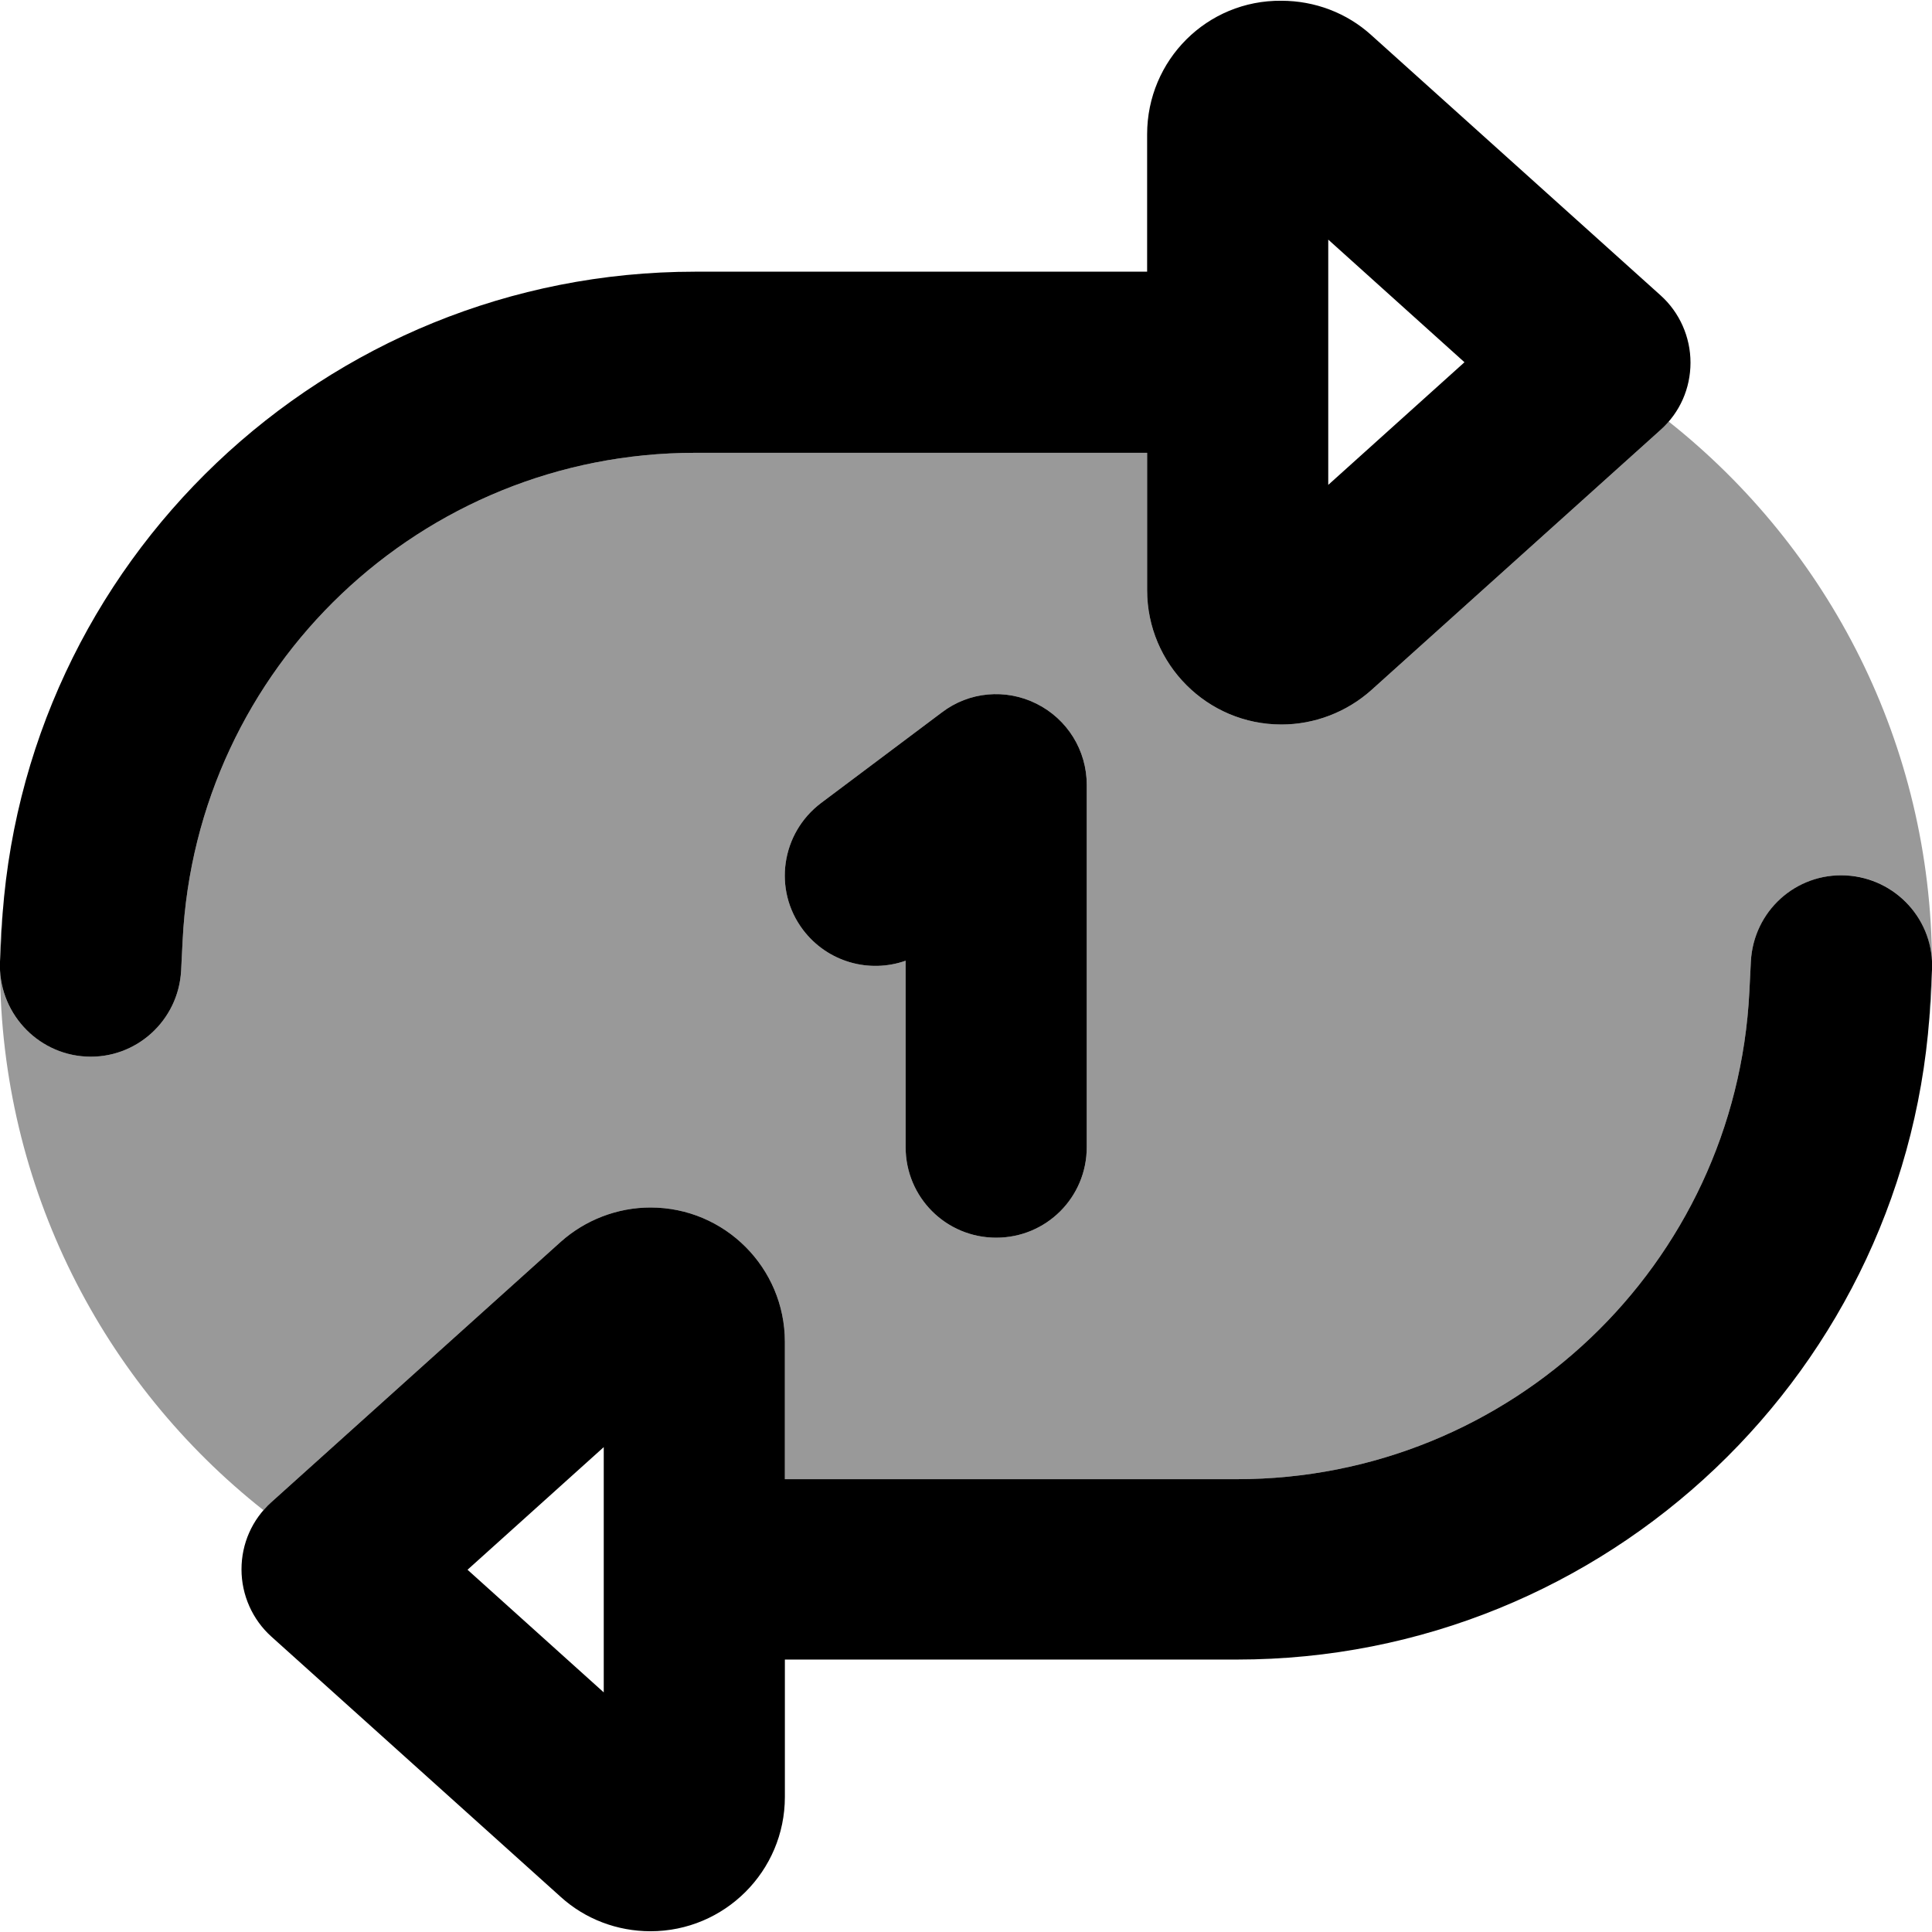 <svg xmlns="http://www.w3.org/2000/svg" viewBox="0 0 512 512"><defs><style>.fa-secondary{opacity:.4}</style></defs><path class="fa-secondary" d="M0 254.8l.4-8c.1-2.3 .3-4.6 .5-6.8c-.6 4.9-.9 9.8-.9 14.8zm0 1.8C.3 269 10.2 279.3 22.8 280c13.2 .7 24.5-9.5 25.2-22.8l.4-8C52 176.8 111.7 120 184.2 120L304 120l0 36.4c0 19.6 15.9 35.6 35.6 35.6c8.8 0 17.3-3.3 23.8-9.1l76.7-69c.7-.7 1.5-1.4 2.1-2.2c42.4 33.6 69.6 85.4 69.8 143.6c-.3-12.4-10.2-22.7-22.8-23.3c-13.2-.7-24.5 9.5-25.2 22.8l-.4 8C460 335.2 400.3 392 327.8 392L208 392l0-36.4c0-19.6-15.9-35.6-35.6-35.6c-8.8 0-17.3 3.3-23.8 9.1l-76.7 69c-.7 .7-1.5 1.4-2.1 2.1C27.4 366.7 .2 314.8 0 256.6zm212.8-10.2c6.5 8.6 17.6 11.6 27.2 8.2l0 49.4c0 13.3 10.7 24 24 24s24-10.7 24-24l0-96c0-9.1-5.1-17.4-13.3-21.5s-17.9-3.2-25.1 2.3l-32 24c-10.6 8-12.8 23-4.8 33.6zM511.1 272c.6-4.9 .9-9.8 .9-14.8l-.4 8c-.1 2.3-.3 4.5-.5 6.8z"/><path class="fa-primary" d="M0 254.8C-.6 268 9.6 279.3 22.8 280s24.5-9.5 25.2-22.8l.4-8C52 176.8 111.7 120 184.2 120L304 120l0 36.4c0 19.6 15.9 35.6 35.6 35.6c8.8 0 17.3-3.3 23.8-9.1l76.7-69c5.1-4.6 7.9-11 7.9-17.8s-2.9-13.3-7.9-17.8l-76.7-69c-6.5-5.9-15-9.1-23.8-9.1C319.9 0 304 15.9 304 35.6L304 72 184.2 72C86.2 72 5.3 148.9 .4 246.8l-.4 8zM388.1 96L352 128.5l0-65L388.1 96zM512 257.2c.7-13.2-9.5-24.5-22.8-25.2s-24.5 9.5-25.2 22.8l-.4 8C460 335.2 400.3 392 327.8 392L208 392l0-36.4c0-19.6-15.9-35.6-35.6-35.6c-8.8 0-17.3 3.3-23.8 9.1l-76.7 69c-5.1 4.6-7.9 11-7.9 17.8s2.9 13.3 7.9 17.8l76.7 69c6.5 5.9 15 9.1 23.8 9.1c19.6 0 35.6-15.9 35.6-35.6l0-36.4 119.8 0c98 0 178.9-76.9 183.8-174.8l.4-8zM123.9 416L160 383.5l0 65L123.9 416zM288 208c0-9.1-5.1-17.4-13.3-21.5s-17.9-3.2-25.1 2.3l-32 24c-10.6 8-12.8 23-4.8 33.6c6.5 8.6 17.6 11.6 27.2 8.2l0 49.4c0 13.3 10.7 24 24 24s24-10.7 24-24l0-96z"/></svg>